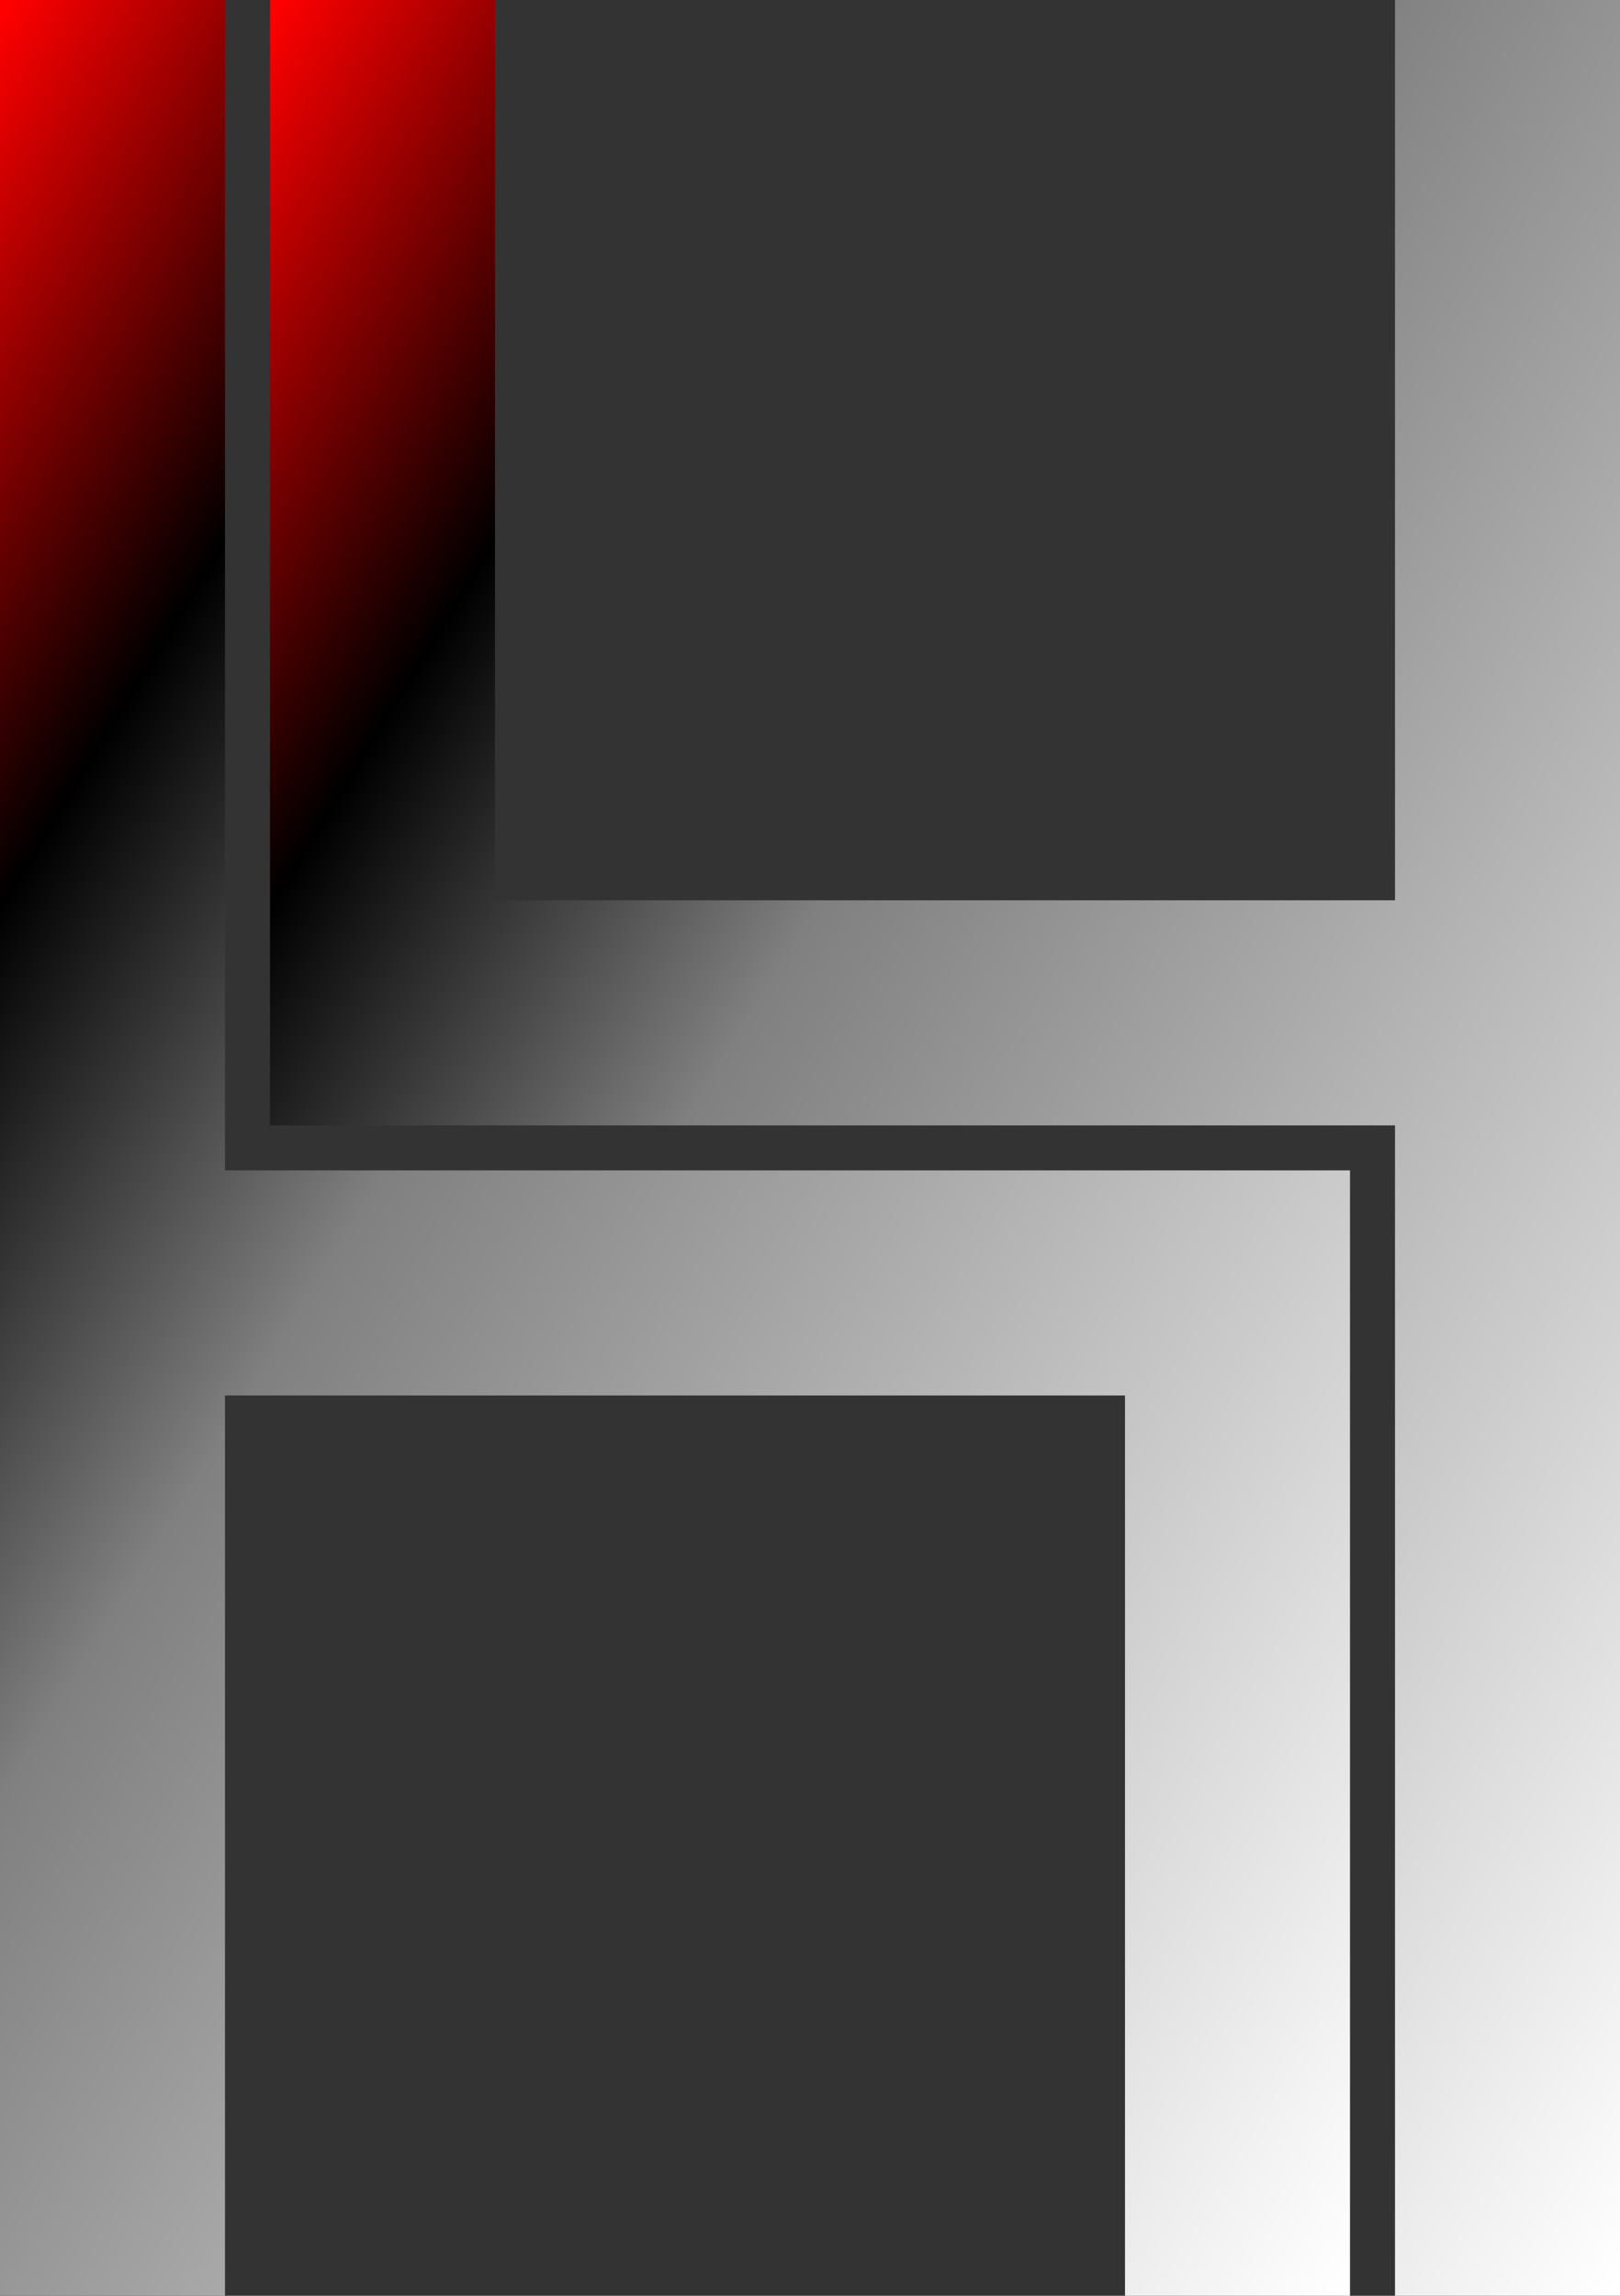 <?xml version="1.0" encoding="utf-8" ?>
<svg baseProfile="tiny" height="1020.0" version="1.2" width="720.0" xmlns="http://www.w3.org/2000/svg" xmlns:ev="http://www.w3.org/2001/xml-events" xmlns:xlink="http://www.w3.org/1999/xlink"><rect width="100%" height="100%" fill="#333333" stroke="none"/><defs><linearGradient id="metallicGradient" x1="0" x2="1" y1="0" y2="1"><stop offset="0" stop-color="red" /><stop offset="0.2" stop-color="black" /><stop offset="0.4" stop-color="gray" /><stop offset="0.7" stop-color="silver" /><stop offset="1" stop-color="white" /></linearGradient></defs><polygon fill="url(#metallicGradient)" points="0.0,0.0 100.0,0.0 100.0,520.0 600.0,520.0 600.0,1020.0 500.0,1020.0 500.0,620.0 100.0,620.0 100.0,1020.0 0.0,1020.0" /><polygon fill="url(#metallicGradient)" points="720.0,1020.0 620.0,1020.0 620.0,500.0 120.0,500.0 120.0,0.0 220.0,0.0 220.0,400.0 620.0,400.0 620.0,0.0 720.0,0.0" /></svg>